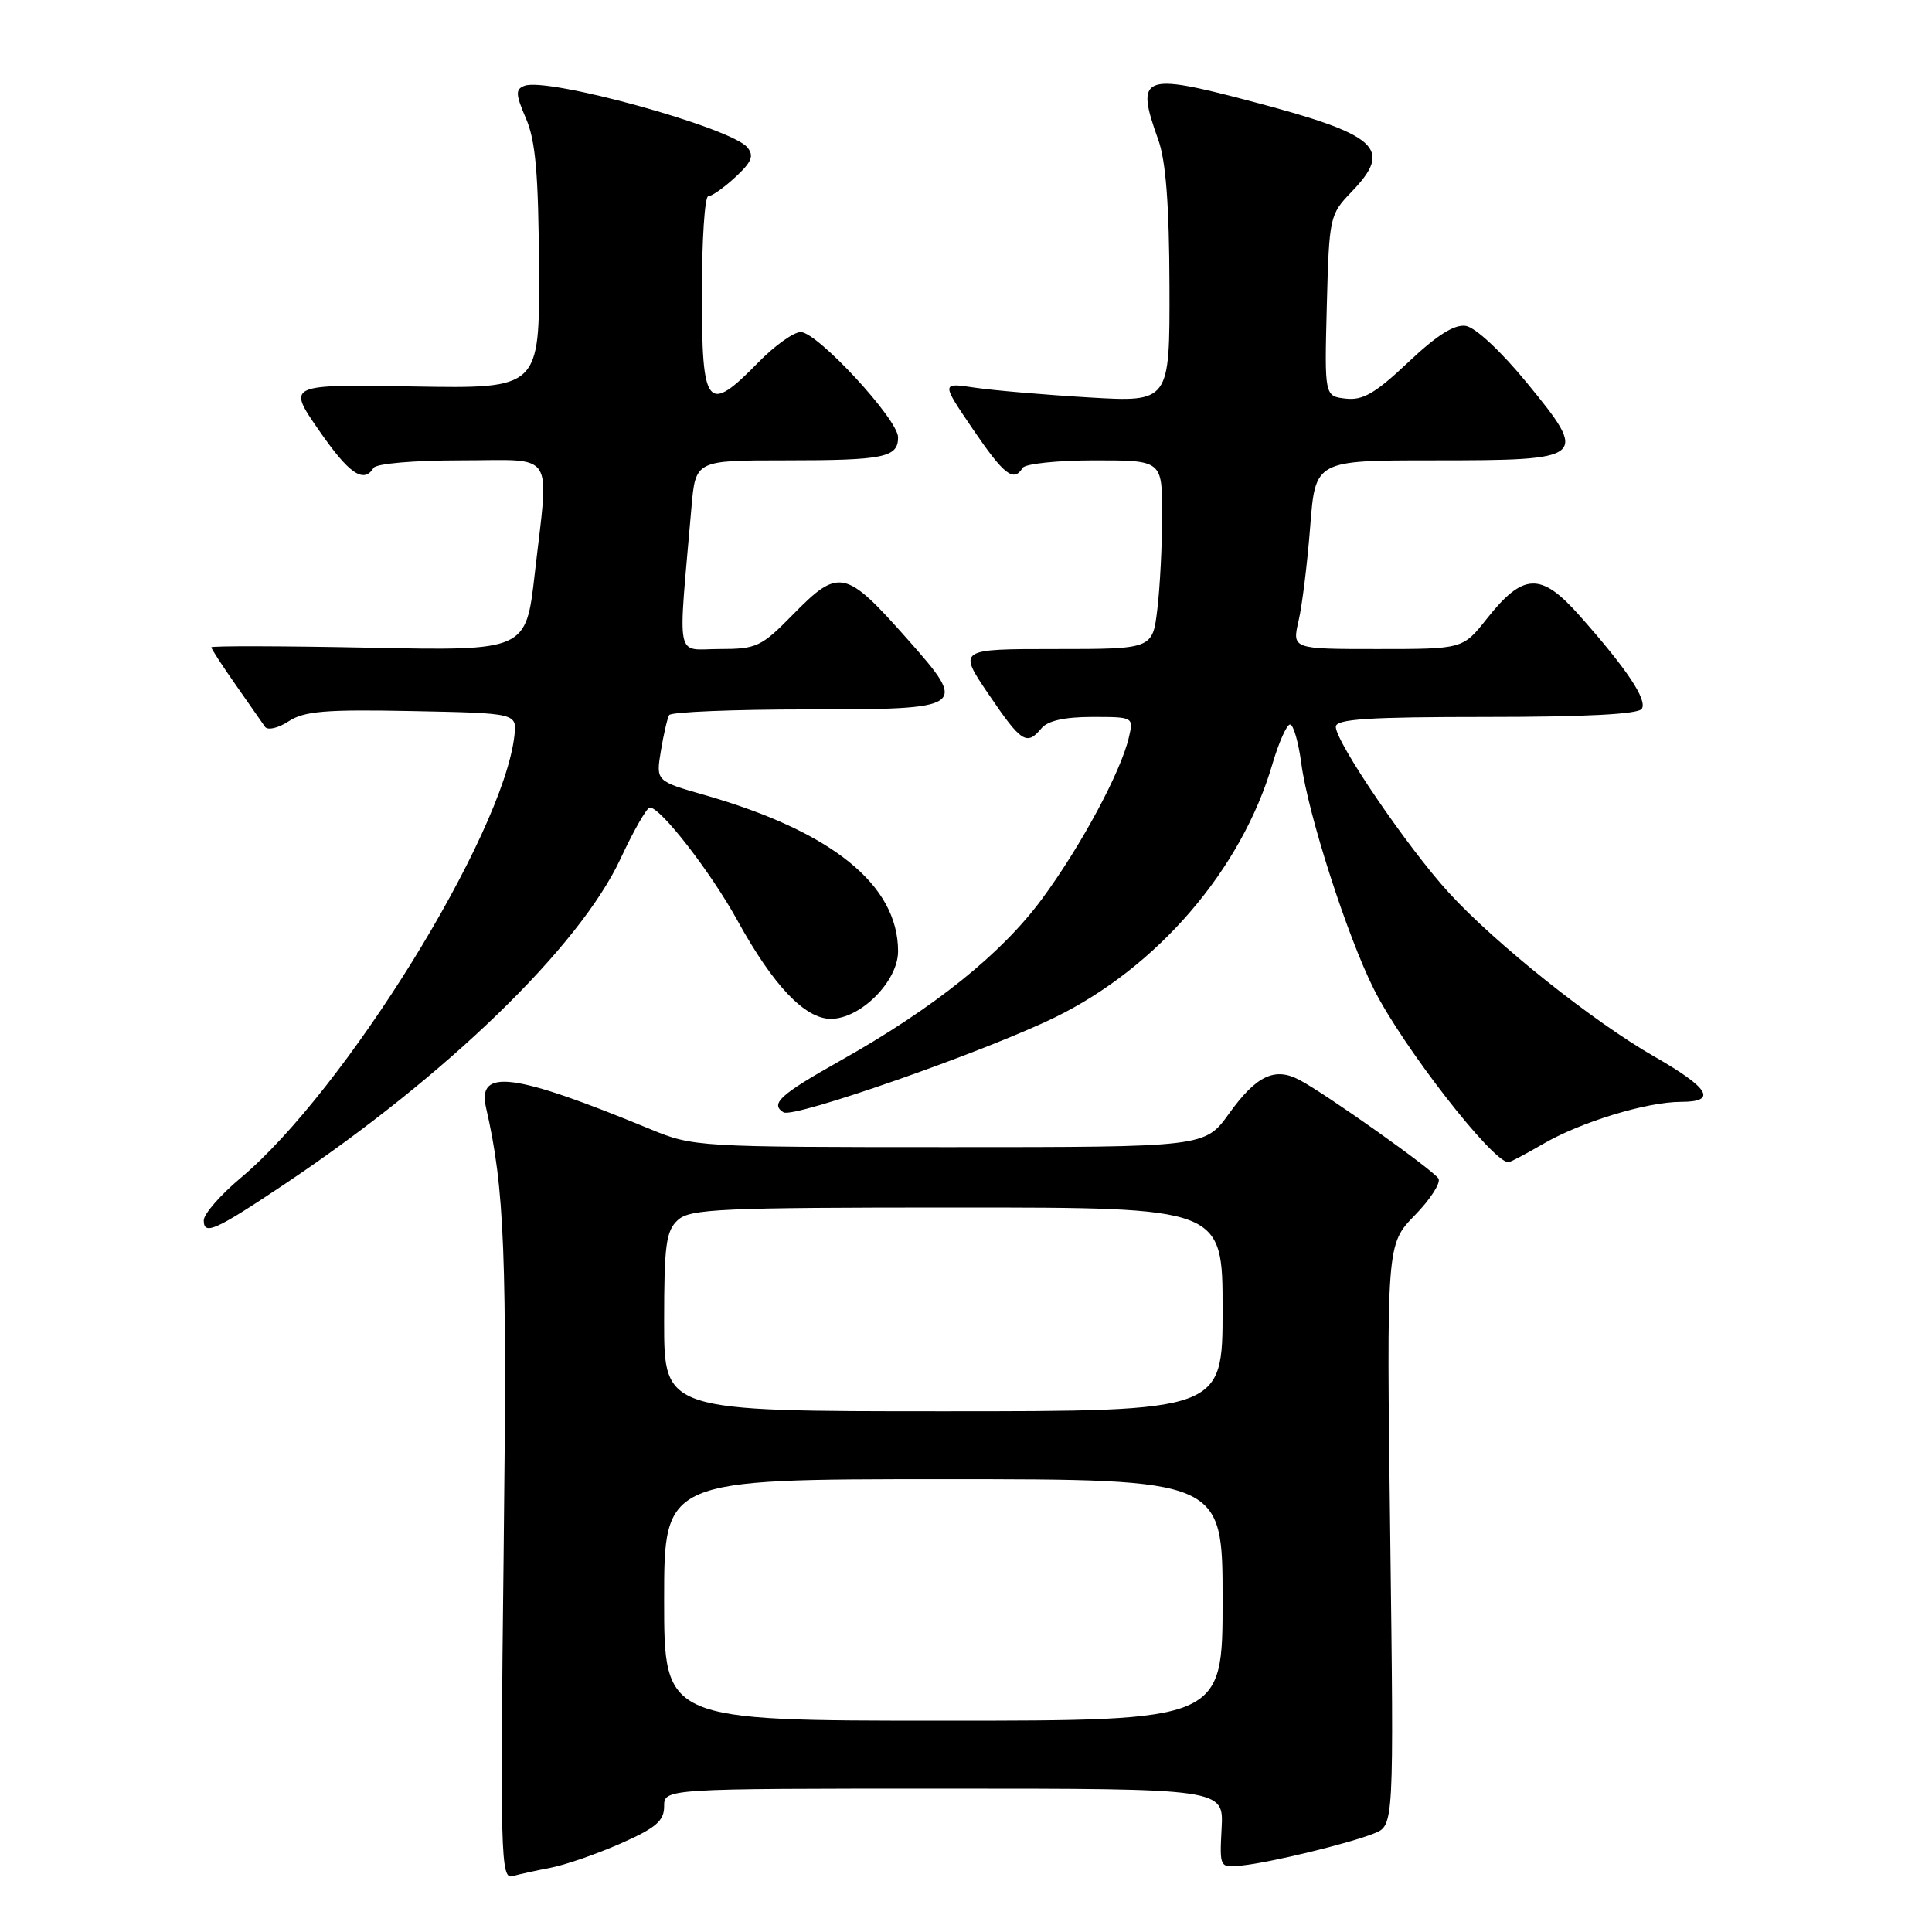 <?xml version="1.0" encoding="UTF-8" standalone="no"?>
<!DOCTYPE svg PUBLIC "-//W3C//DTD SVG 1.1//EN" "http://www.w3.org/Graphics/SVG/1.1/DTD/svg11.dtd" >
<svg xmlns="http://www.w3.org/2000/svg" xmlns:xlink="http://www.w3.org/1999/xlink" version="1.1" viewBox="0 0 256 256">
 <g >
 <path fill="currentColor"
d=" M 73.00 247.48 C 74.92 247.11 79.09 245.66 82.25 244.27 C 86.91 242.21 88.00 241.28 88.00 239.36 C 88.00 237.00 88.00 237.00 125.07 237.00 C 162.15 237.00 162.15 237.00 161.87 242.25 C 161.60 247.50 161.60 247.50 164.55 247.19 C 168.36 246.80 178.76 244.27 182.10 242.93 C 184.70 241.88 184.70 241.88 184.21 203.38 C 183.72 164.88 183.72 164.88 187.47 161.03 C 189.54 158.91 190.95 156.72 190.60 156.16 C 189.90 155.03 175.78 145.00 172.21 143.11 C 168.92 141.35 166.47 142.52 162.85 147.56 C 159.66 152.00 159.66 152.00 125.80 152.00 C 92.49 152.00 91.85 151.96 86.22 149.64 C 68.11 142.16 63.19 141.51 64.40 146.76 C 66.87 157.55 67.20 166.00 66.73 206.28 C 66.27 245.54 66.36 249.02 67.87 248.61 C 68.76 248.35 71.08 247.85 73.00 247.48 Z  M 37.75 156.88 C 59.18 142.53 76.80 125.45 82.24 113.75 C 83.97 110.04 85.71 107.00 86.11 107.00 C 87.55 107.00 94.22 115.61 97.73 122.00 C 102.46 130.59 106.65 135.00 110.09 135.00 C 114.04 135.00 119.00 130.01 119.00 126.05 C 119.00 117.26 110.24 110.18 93.38 105.35 C 86.91 103.50 86.91 103.50 87.57 99.50 C 87.93 97.30 88.43 95.16 88.67 94.75 C 88.92 94.34 97.19 94.00 107.06 94.00 C 128.06 94.00 128.32 93.82 120.32 84.78 C 111.99 75.37 111.18 75.20 105.00 81.50 C 100.87 85.71 100.24 86.00 95.31 86.00 C 89.41 86.00 89.82 88.06 91.62 67.25 C 92.16 61.00 92.16 61.00 104.00 61.00 C 117.14 61.00 119.00 60.62 119.00 57.95 C 119.00 55.57 108.30 44.00 106.10 44.00 C 105.17 44.00 102.65 45.80 100.50 48.00 C 93.71 54.95 93.00 54.10 93.00 39.00 C 93.00 31.85 93.38 26.00 93.85 26.00 C 94.32 26.00 95.94 24.86 97.45 23.46 C 99.62 21.45 99.94 20.64 99.02 19.52 C 96.84 16.90 72.55 10.19 69.49 11.37 C 68.28 11.83 68.31 12.48 69.70 15.71 C 70.97 18.66 71.35 23.06 71.42 35.50 C 71.50 51.50 71.50 51.50 54.78 51.21 C 38.05 50.93 38.05 50.93 42.22 56.96 C 46.23 62.77 48.18 64.13 49.50 62.00 C 49.85 61.43 54.84 61.00 61.06 61.00 C 73.81 61.00 72.75 59.37 70.85 76.09 C 69.69 86.24 69.69 86.24 48.85 85.82 C 37.38 85.59 28.00 85.57 28.00 85.77 C 28.00 85.97 29.46 88.22 31.25 90.77 C 33.04 93.32 34.78 95.81 35.12 96.31 C 35.47 96.80 36.87 96.48 38.24 95.58 C 40.31 94.22 43.13 93.99 54.62 94.22 C 68.50 94.50 68.50 94.50 68.16 97.50 C 66.64 110.69 45.68 144.55 31.86 156.11 C 29.19 158.35 27.00 160.87 27.00 161.70 C 27.00 163.74 28.51 163.06 37.75 156.88 Z  M 204.41 151.61 C 209.42 148.68 218.19 146.00 222.76 146.00 C 227.59 146.00 226.51 144.18 219.21 140.00 C 211.11 135.37 198.14 125.03 191.98 118.29 C 186.52 112.32 177.00 98.34 177.00 96.30 C 177.00 95.28 181.28 95.00 196.94 95.00 C 210.09 95.00 217.11 94.63 217.55 93.92 C 218.29 92.72 215.57 88.64 209.27 81.54 C 204.18 75.80 201.84 75.88 197.00 82.00 C 193.83 86.00 193.83 86.00 182.52 86.00 C 171.21 86.00 171.21 86.00 172.07 82.25 C 172.55 80.19 173.24 74.56 173.61 69.75 C 174.29 61.00 174.29 61.00 190.02 61.00 C 210.30 61.00 210.56 60.78 202.33 50.74 C 198.87 46.52 195.48 43.37 194.21 43.18 C 192.69 42.96 190.36 44.44 186.59 48.01 C 182.25 52.11 180.58 53.08 178.33 52.82 C 175.50 52.50 175.50 52.50 175.81 40.50 C 176.12 28.77 176.19 28.43 179.06 25.45 C 184.67 19.63 182.70 17.87 165.55 13.36 C 151.34 9.61 150.41 10.01 153.47 18.50 C 154.48 21.30 154.93 27.11 154.96 37.90 C 155.00 53.30 155.00 53.30 144.25 52.66 C 138.34 52.31 131.52 51.72 129.11 51.36 C 124.72 50.70 124.72 50.70 128.90 56.85 C 133.04 62.94 134.31 63.93 135.50 62.00 C 135.84 61.45 140.14 61.00 145.06 61.00 C 154.00 61.00 154.00 61.00 153.99 68.25 C 153.99 72.24 153.70 77.86 153.35 80.75 C 152.72 86.00 152.72 86.00 139.82 86.00 C 126.93 86.00 126.93 86.00 131.00 92.00 C 135.34 98.40 136.05 98.85 138.00 96.50 C 138.83 95.50 141.07 95.00 144.73 95.00 C 150.20 95.00 150.22 95.01 149.57 97.75 C 148.51 102.29 143.25 112.08 138.11 119.06 C 132.73 126.38 123.76 133.58 111.25 140.60 C 103.35 145.05 102.01 146.27 103.82 147.39 C 105.16 148.22 130.43 139.37 139.78 134.81 C 153.38 128.16 164.51 115.21 168.60 101.25 C 169.45 98.36 170.50 96.00 170.94 96.00 C 171.38 96.00 172.05 98.32 172.43 101.16 C 173.33 107.93 178.51 124.04 182.05 131.08 C 185.90 138.73 197.77 154.00 199.87 154.00 C 200.12 154.00 202.16 152.92 204.41 151.61 Z  M 88.00 212.00 C 88.00 196.00 88.00 196.00 125.00 196.00 C 162.00 196.00 162.00 196.00 162.00 212.00 C 162.00 228.00 162.00 228.00 125.00 228.00 C 88.00 228.00 88.00 228.00 88.00 212.00 Z  M 88.00 175.15 C 88.00 164.95 88.25 163.08 89.83 161.65 C 91.46 160.18 95.50 160.00 126.83 160.00 C 162.00 160.00 162.00 160.00 162.00 173.50 C 162.00 187.00 162.00 187.00 125.00 187.00 C 88.00 187.00 88.00 187.00 88.00 175.15 Z "/>
</g>
</svg>